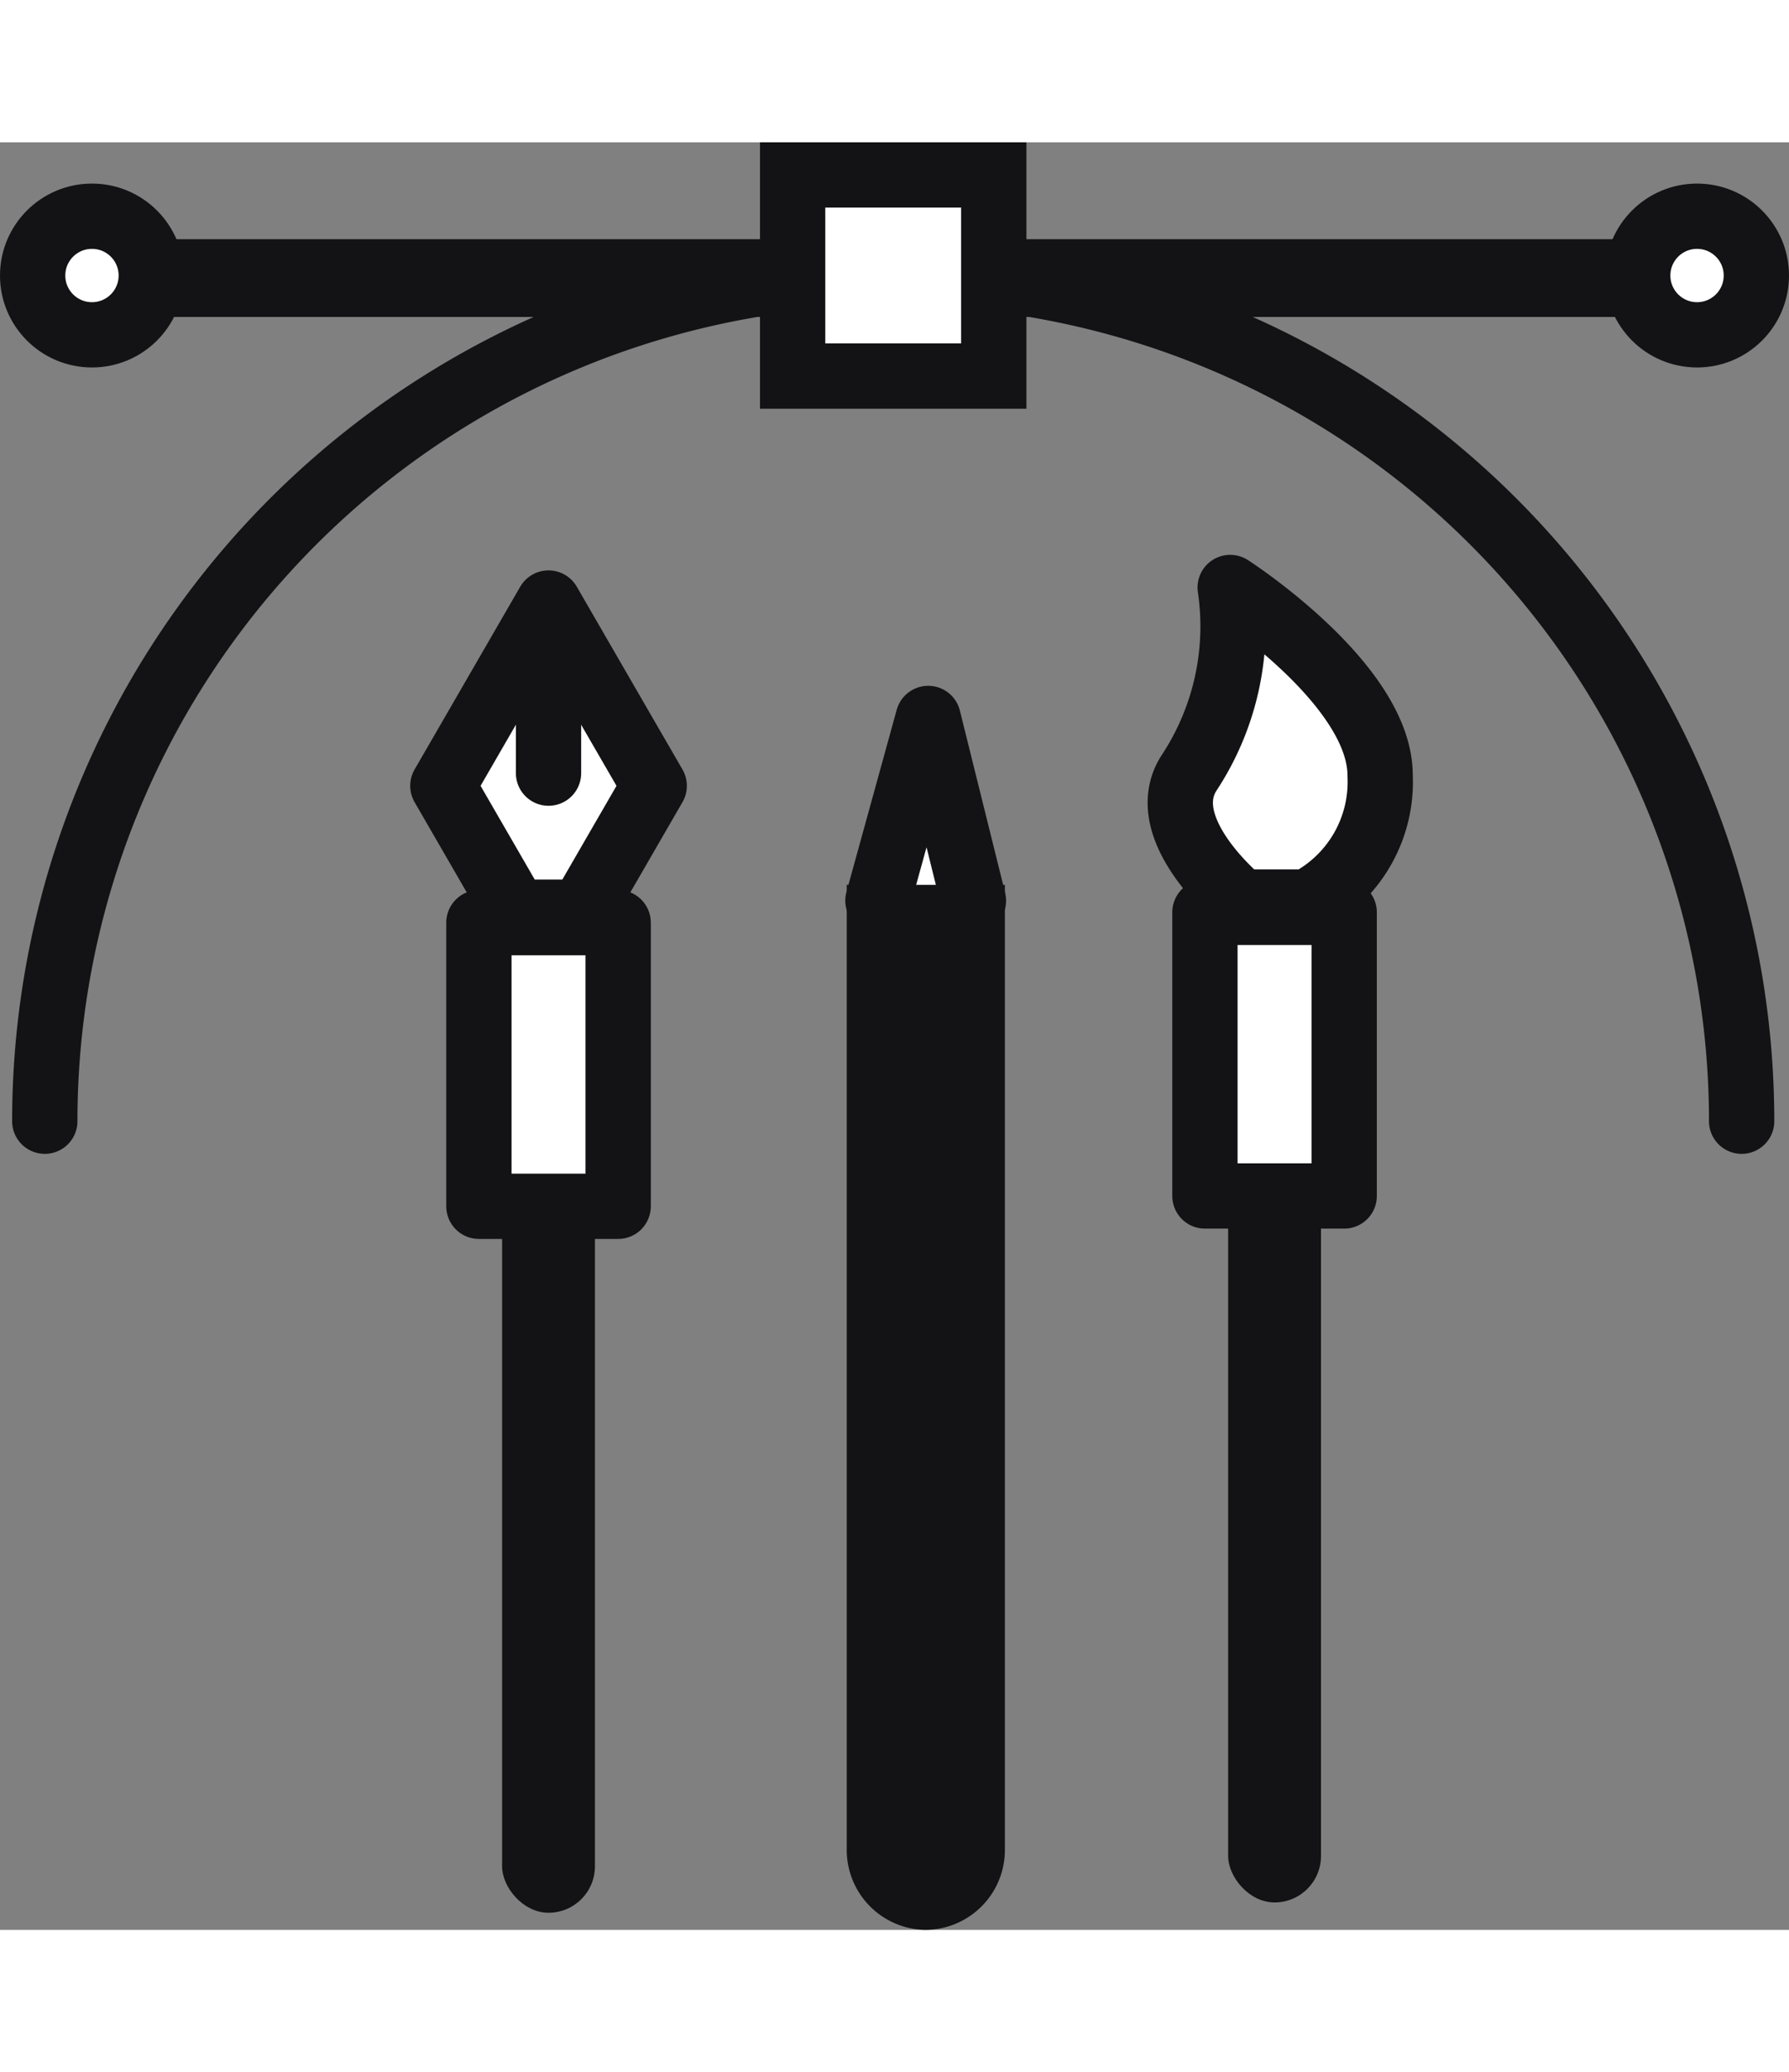 <svg xmlns="http://www.w3.org/2000/svg" width="82" height="95" viewBox="0 0 82.192 82.143">
  <rect x="0" y="0" width="82.192" height="82.143" fill="#808080" stroke="none"/>
  <g id="product_design" data-name="product design" transform="translate(1.5 1.5)">
    <path id="Path_29" data-name="Path 29" d="M101.75,150.949a38.979,38.979,0,1,1,77.958,0" transform="translate(-101.192 -107.468)" fill="none" stroke="#131214" stroke-linecap="round" stroke-width="3"/>
    <line id="Line_17" data-name="Line 17" x2="77.958" transform="translate(0.617 4.739)" fill="none" stroke="#131214" stroke-linecap="round" stroke-width="3.573"/>
    <rect id="Rectangle_61" data-name="Rectangle 61" width="9.241" height="9.241" transform="translate(34.916)" fill="#fff" stroke="#131214" stroke-linecap="round" stroke-width="3"/>
    <circle id="Ellipse_10" data-name="Ellipse 10" cx="2.725" cy="2.725" r="2.725" transform="translate(0 1.896)" fill="#fff" stroke="#131214" stroke-linecap="round" stroke-width="3"/>
    <circle id="Ellipse_11" data-name="Ellipse 11" cx="2.725" cy="2.725" r="2.725" transform="translate(73.742 1.896)" fill="#fff" stroke="#131214" stroke-linecap="round" stroke-width="3"/>
    <g id="Group_42" data-name="Group 42" transform="translate(18.847 19.667)">
      <rect id="Rectangle_62" data-name="Rectangle 62" width="4.265" height="43.6" rx="2.133" transform="translate(2.721 16.587)" fill="#131214"/>
      <path id="Path_30" data-name="Path 30" d="M177.969,173.337l-2.427-4.2-2.427,4.2-2.427,4.2,2.427,4.2.928,1.607h3l.928-1.607,2.427-4.2Z" transform="translate(-170.689 -169.134)" fill="#fff" stroke="#131214" stroke-linecap="round" stroke-linejoin="round" stroke-width="3"/>
      <line id="Line_18" data-name="Line 18" y2="7.346" transform="translate(4.854 0.474)" fill="#fff" stroke="#131214" stroke-linecap="round" stroke-linejoin="round" stroke-width="3"/>
      <rect id="Rectangle_63" data-name="Rectangle 63" width="6.398" height="13.033" transform="translate(1.655 14.691)" fill="#fff" stroke="#131214" stroke-linecap="round" stroke-linejoin="round" stroke-width="3"/>
    </g>
    <g id="Group_43" data-name="Group 43" transform="translate(52.732 18.956)">
      <rect id="Rectangle_64" data-name="Rectangle 64" width="4.265" height="43.6" rx="2.133" transform="translate(6.458 60.424) rotate(-180)" fill="#131214"/>
      <path id="Path_31" data-name="Path 31" d="M300.7,166.454s6.9,4.439,6.888,8.644a6.209,6.209,0,0,1-3.355,5.811h-3s-4.089-3.318-2.43-5.924A12.239,12.239,0,0,0,300.7,166.454Z" transform="translate(-298.413 -166.454)" fill="#fff" stroke="#131214" stroke-linecap="round" stroke-linejoin="round" stroke-width="3"/>
      <rect id="Rectangle_65" data-name="Rectangle 65" width="6.398" height="13.033" transform="translate(7.524 27.961) rotate(-180)" fill="#fff" stroke="#131214" stroke-linecap="round" stroke-linejoin="round" stroke-width="3"/>
    </g>
    <g id="Group_44" data-name="Group 44" transform="translate(38.835 24.974)">
      <path id="Path_32" data-name="Path 32" d="M248.34,191.463l-2.309,8.372,1.155,2,.441.765h1.426l.441-.765.924-2Z" transform="translate(-246.031 -191.463)" fill="#fff" stroke="#131214" stroke-linecap="round" stroke-linejoin="round" stroke-width="3"/>
      <path id="Path_33" data-name="Path 33" d="M248.4,268.638h0a2.174,2.174,0,0,1-2.132-2.214V223.617h4.265v42.807A2.174,2.174,0,0,1,248.4,268.638Z" transform="translate(-246.201 -214.47)" fill="#131214" stroke="#131214" stroke-width="3"/>
    </g>
  </g>
</svg>
